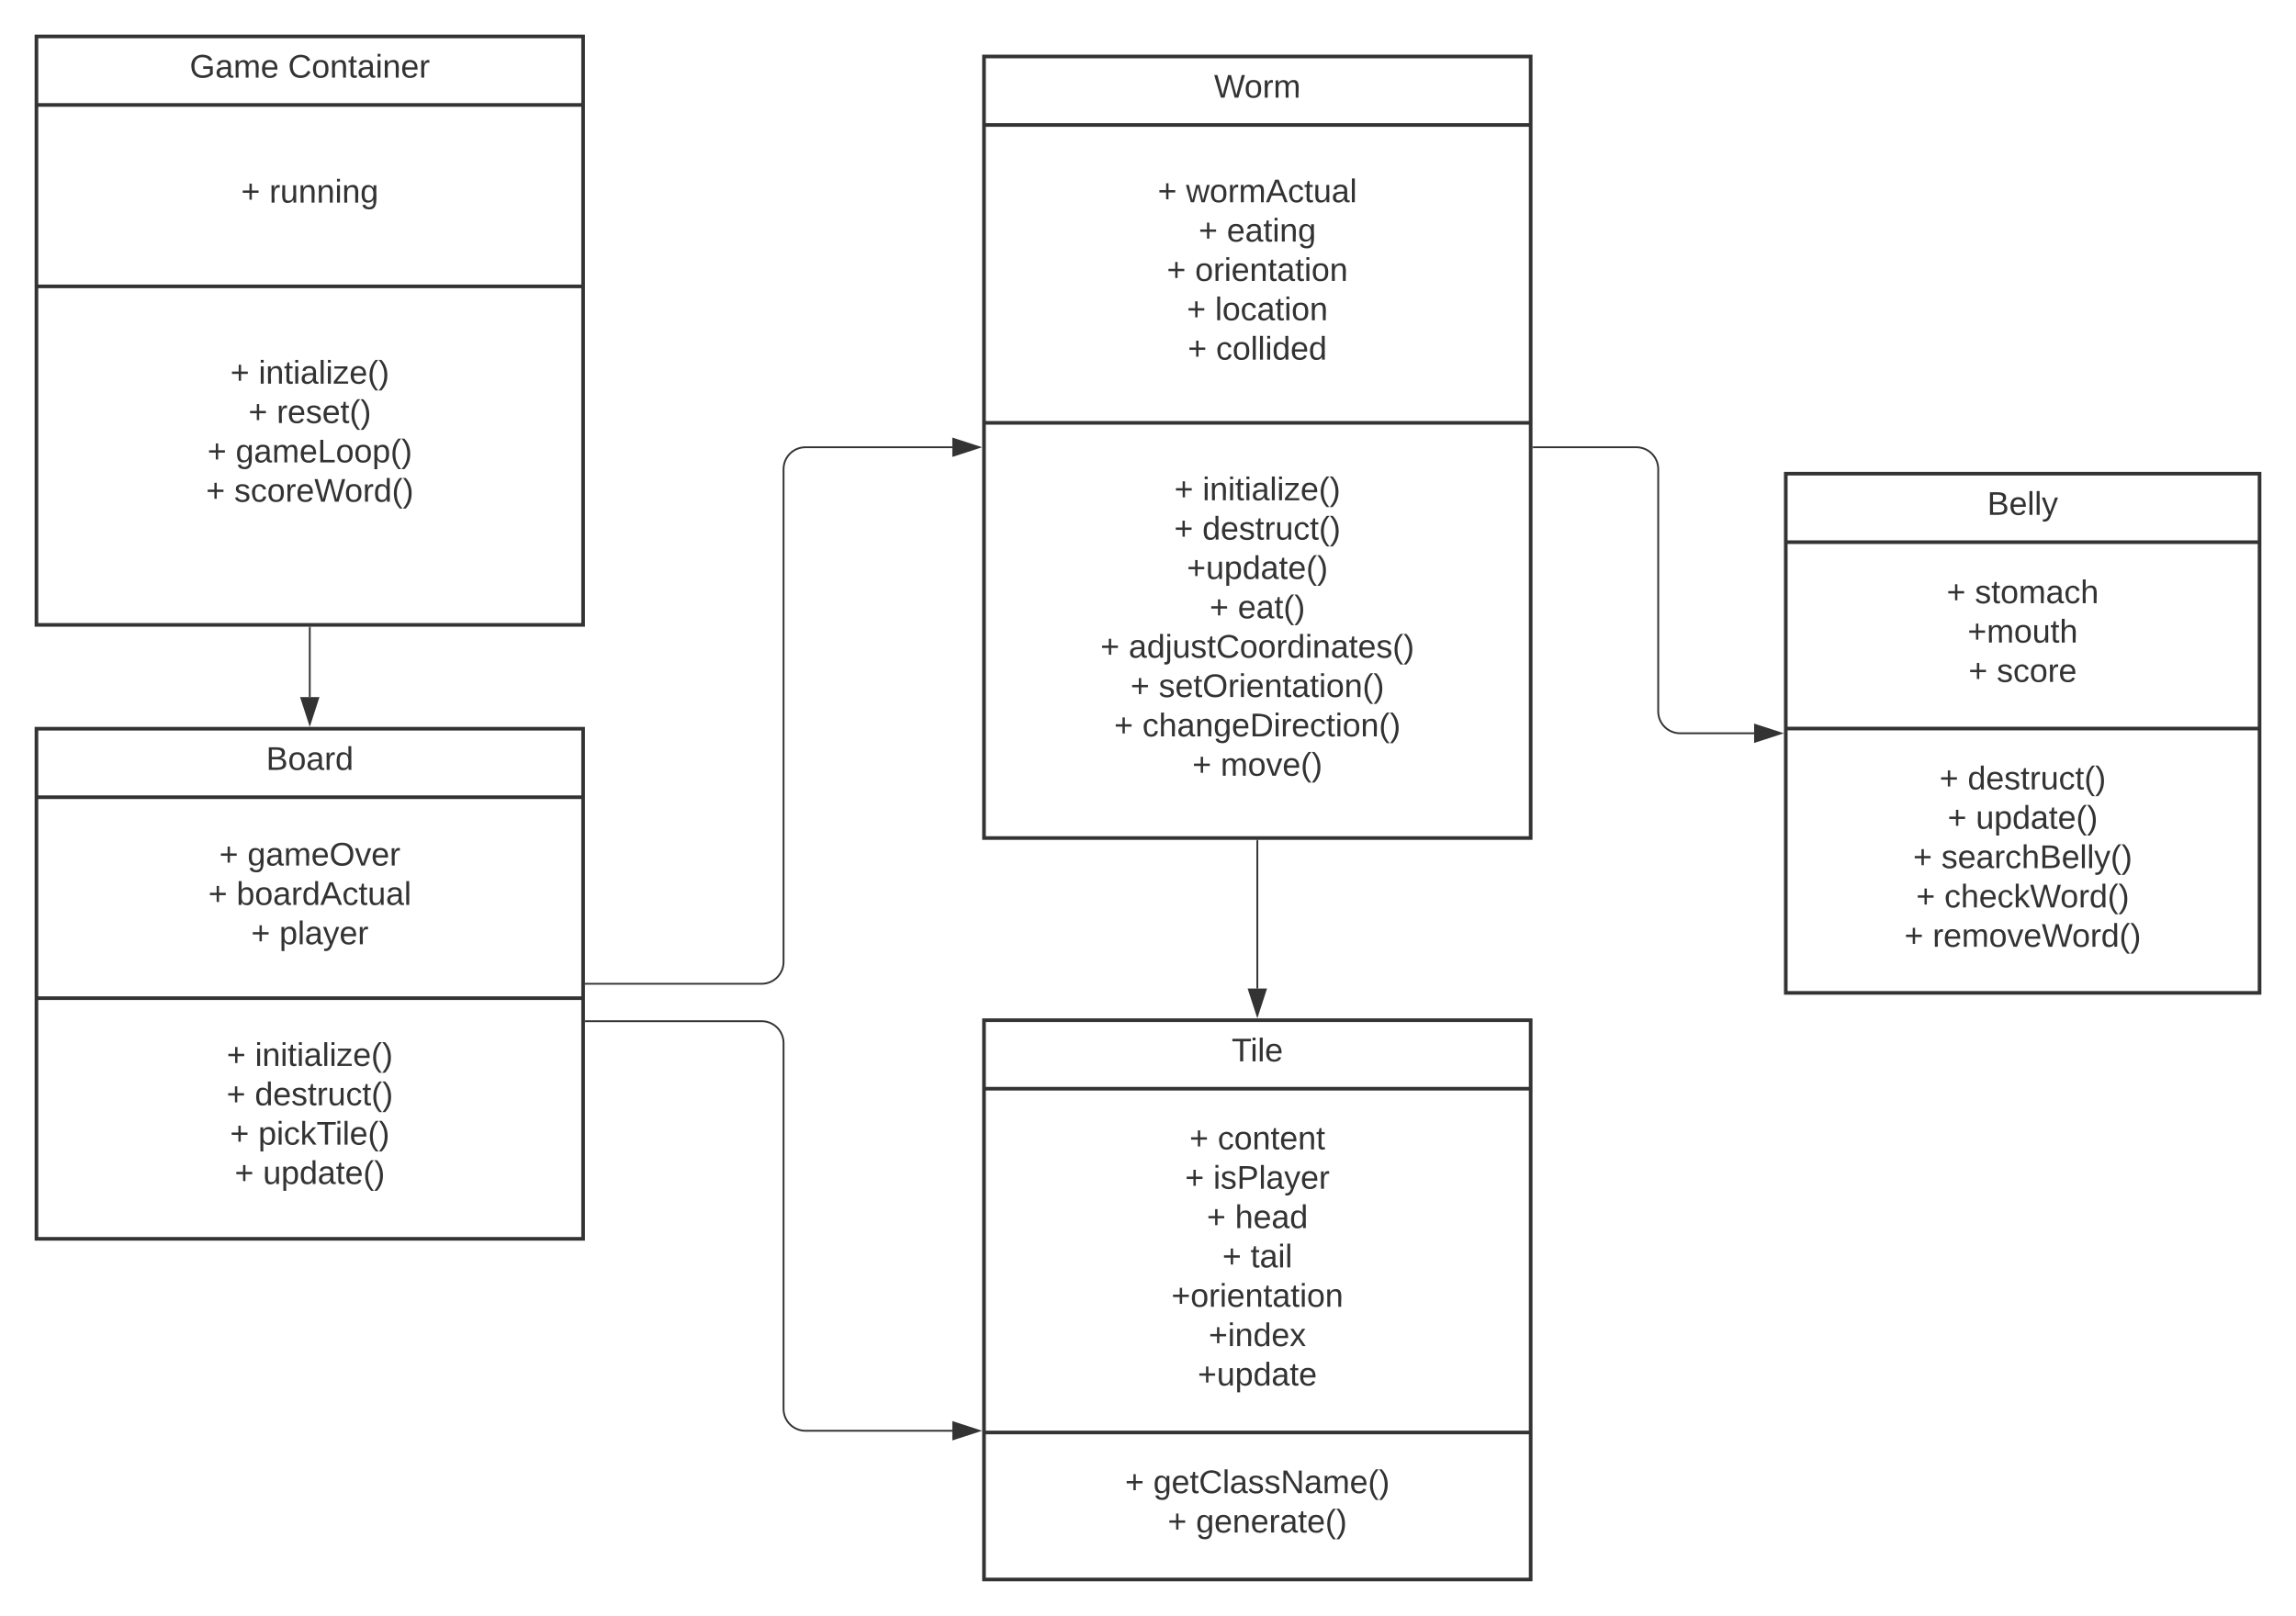 <svg xmlns="http://www.w3.org/2000/svg" xmlns:xlink="http://www.w3.org/1999/xlink" xmlns:lucid="lucid" width="1260" height="887"><g transform="translate(-120 -180)" lucid:page-tab-id="HWEp-vi-RSFO"><path d="M140 200h300v323H140z" stroke="#333" stroke-width="2" fill="#fff"/><path d="M140 237.6h300m-300 99.6h300" stroke="#333" stroke-width="2" fill="none"/><use xlink:href="#a" transform="matrix(1,0,0,1,148,208) translate(76.1 14.6)"/><use xlink:href="#b" transform="matrix(1,0,0,1,148,208) translate(130.05 14.6)"/><use xlink:href="#c" transform="matrix(1,0,0,1,152,245.6) translate(100.3 45.6)"/><use xlink:href="#d" transform="matrix(1,0,0,1,152,245.6) translate(115.8 45.6)"/><use xlink:href="#c" transform="matrix(1,0,0,1,152,345.2) translate(94.4 45.4)"/><use xlink:href="#e" transform="matrix(1,0,0,1,152,345.2) translate(109.9 45.4)"/><use xlink:href="#c" transform="matrix(1,0,0,1,152,345.2) translate(104.325 67)"/><use xlink:href="#f" transform="matrix(1,0,0,1,152,345.2) translate(119.825 67)"/><use xlink:href="#g" transform="matrix(1,0,0,1,152,345.2) translate(81.825 88.6)"/><use xlink:href="#h" transform="matrix(1,0,0,1,152,345.2) translate(97.325 88.6)"/><use xlink:href="#g" transform="matrix(1,0,0,1,152,345.2) translate(81.05 110.2)"/><use xlink:href="#i" transform="matrix(1,0,0,1,152,345.2) translate(96.55 110.2)"/><use xlink:href="#j" transform="matrix(1,0,0,1,152,345.2) translate(138 131.8)"/><path d="M140 580h300v280H140z" stroke="#333" stroke-width="2" fill="#fff"/><path d="M140 617.6h300M140 727.9h300" stroke="#333" stroke-width="2" fill="none"/><use xlink:href="#k" transform="matrix(1,0,0,1,148,588) translate(118.025 14.6)"/><use xlink:href="#c" transform="matrix(1,0,0,1,152,625.6) translate(88.3 29.5)"/><use xlink:href="#l" transform="matrix(1,0,0,1,152,625.6) translate(103.8 29.5)"/><use xlink:href="#c" transform="matrix(1,0,0,1,152,625.6) translate(82.3 51.1)"/><use xlink:href="#m" transform="matrix(1,0,0,1,152,625.6) translate(97.8 51.1)"/><use xlink:href="#c" transform="matrix(1,0,0,1,152,625.6) translate(105.8 72.7)"/><use xlink:href="#n" transform="matrix(1,0,0,1,152,625.6) translate(121.3 72.7)"/><use xlink:href="#c" transform="matrix(1,0,0,1,152,735.9) translate(92.425 29.2)"/><use xlink:href="#o" transform="matrix(1,0,0,1,152,735.9) translate(107.925 29.2)"/><use xlink:href="#c" transform="matrix(1,0,0,1,152,735.9) translate(92.325 50.8)"/><use xlink:href="#p" transform="matrix(1,0,0,1,152,735.9) translate(107.825 50.8)"/><use xlink:href="#c" transform="matrix(1,0,0,1,152,735.9) translate(94.225 72.4)"/><use xlink:href="#q" transform="matrix(1,0,0,1,152,735.9) translate(109.725 72.4)"/><use xlink:href="#c" transform="matrix(1,0,0,1,152,735.9) translate(96.8 94)"/><use xlink:href="#r" transform="matrix(1,0,0,1,152,735.9) translate(112.3 94)"/><path d="M290 524.5v38.12" stroke="#333" fill="none"/><path d="M290.5 524.5h-1v-.5h1z" stroke="#333" stroke-width=".05" fill="#333"/><path d="M290 577.38l-4.64-14.26h9.28z" stroke="#333" fill="#333"/><path d="M660 211h300v429H660z" stroke="#333" stroke-width="2" fill="#fff"/><path d="M660 248.6h300M660 412.1h300" stroke="#333" stroke-width="2" fill="none"/><use xlink:href="#s" transform="matrix(1,0,0,1,668,219) translate(118.25 14.6)"/><use xlink:href="#c" transform="matrix(1,0,0,1,672,256.6) translate(83.35 34.4)"/><use xlink:href="#t" transform="matrix(1,0,0,1,672,256.6) translate(98.85 34.4)"/><use xlink:href="#c" transform="matrix(1,0,0,1,672,256.6) translate(105.775 56)"/><use xlink:href="#u" transform="matrix(1,0,0,1,672,256.6) translate(121.275 56)"/><use xlink:href="#c" transform="matrix(1,0,0,1,672,256.6) translate(88.325 77.6)"/><use xlink:href="#v" transform="matrix(1,0,0,1,672,256.6) translate(103.825 77.6)"/><use xlink:href="#c" transform="matrix(1,0,0,1,672,256.6) translate(99.3 99.2)"/><use xlink:href="#w" transform="matrix(1,0,0,1,672,256.6) translate(114.8 99.2)"/><use xlink:href="#c" transform="matrix(1,0,0,1,672,256.6) translate(99.825 120.8)"/><use xlink:href="#x" transform="matrix(1,0,0,1,672,256.6) translate(115.325 120.8)"/><g><use xlink:href="#c" transform="matrix(1,0,0,1,672,420.1) translate(92.425 34.5)"/><use xlink:href="#o" transform="matrix(1,0,0,1,672,420.1) translate(107.925 34.5)"/><use xlink:href="#c" transform="matrix(1,0,0,1,672,420.1) translate(92.325 56.1)"/><use xlink:href="#p" transform="matrix(1,0,0,1,672,420.1) translate(107.825 56.1)"/><use xlink:href="#y" transform="matrix(1,0,0,1,672,420.1) translate(99.3 77.7)"/><use xlink:href="#c" transform="matrix(1,0,0,1,672,420.1) translate(111.8 99.3)"/><use xlink:href="#z" transform="matrix(1,0,0,1,672,420.1) translate(127.3 99.3)"/><use xlink:href="#c" transform="matrix(1,0,0,1,672,420.1) translate(51.9 120.9)"/><use xlink:href="#A" transform="matrix(1,0,0,1,672,420.1) translate(67.4 120.9)"/><use xlink:href="#c" transform="matrix(1,0,0,1,672,420.1) translate(68.375 142.5)"/><use xlink:href="#B" transform="matrix(1,0,0,1,672,420.1) translate(83.875 142.5)"/><use xlink:href="#c" transform="matrix(1,0,0,1,672,420.1) translate(59.4 164.1)"/><use xlink:href="#C" transform="matrix(1,0,0,1,672,420.1) translate(74.9 164.1)"/><use xlink:href="#c" transform="matrix(1,0,0,1,672,420.1) translate(102.325 185.7)"/><use xlink:href="#D" transform="matrix(1,0,0,1,672,420.1) translate(117.825 185.7)"/></g><path d="M441.5 720H538c6.63 0 12-5.37 12-12V437.5c0-6.63 5.37-12 12-12h80.62" stroke="#333" fill="none"/><path d="M441.5 720.5h-.5v-1h.5z" stroke="#333" stroke-width=".05" fill="#333"/><path d="M657.38 425.5l-14.26 4.64v-9.28z" stroke="#333" fill="#333"/><path d="M660 740h300v307H660z" stroke="#333" stroke-width="2" fill="#fff"/><path d="M660 777.6h300M660 966.3h300" stroke="#333" stroke-width="2" fill="none"/><g><use xlink:href="#E" transform="matrix(1,0,0,1,668,748) translate(127.9 14.6)"/></g><g><use xlink:href="#c" transform="matrix(1,0,0,1,672,785.6) translate(100.75 25.3)"/><use xlink:href="#F" transform="matrix(1,0,0,1,672,785.6) translate(116.25 25.3)"/><use xlink:href="#c" transform="matrix(1,0,0,1,672,785.6) translate(98.325 46.9)"/><use xlink:href="#G" transform="matrix(1,0,0,1,672,785.6) translate(113.825 46.9)"/><use xlink:href="#c" transform="matrix(1,0,0,1,672,785.6) translate(110.25 68.5)"/><use xlink:href="#H" transform="matrix(1,0,0,1,672,785.6) translate(125.75 68.5)"/><use xlink:href="#c" transform="matrix(1,0,0,1,672,785.6) translate(118.8 90.1)"/><use xlink:href="#I" transform="matrix(1,0,0,1,672,785.6) translate(134.3 90.1)"/><use xlink:href="#J" transform="matrix(1,0,0,1,672,785.6) translate(90.825 111.7)"/><use xlink:href="#K" transform="matrix(1,0,0,1,672,785.6) translate(111.275 133.3)"/><use xlink:href="#L" transform="matrix(1,0,0,1,672,785.6) translate(105.25 154.9)"/></g><g><use xlink:href="#g" transform="matrix(1,0,0,1,672,974.3) translate(65.4 25.3)"/><use xlink:href="#M" transform="matrix(1,0,0,1,672,974.3) translate(80.9 25.3)"/><use xlink:href="#g" transform="matrix(1,0,0,1,672,974.3) translate(88.825 46.9)"/><use xlink:href="#N" transform="matrix(1,0,0,1,672,974.3) translate(104.325 46.9)"/></g><path d="M810 641.5v81.12" stroke="#333" fill="none"/><path d="M810.5 641.5h-1v-.5h1z" stroke="#333" stroke-width=".05" fill="#333"/><path d="M810 737.38l-4.64-14.26h9.28z" stroke="#333" fill="#333"/><path d="M1100 440h260v285h-260z" stroke="#333" stroke-width="2" fill="#fff"/><path d="M1100 477.6h260m-260 102.3h260" stroke="#333" stroke-width="2" fill="none"/><g><use xlink:href="#O" transform="matrix(1,0,0,1,1108,448) translate(102.55 14.6)"/></g><g><use xlink:href="#g" transform="matrix(1,0,0,1,1112,485.6) translate(76.275 25.5)"/><use xlink:href="#P" transform="matrix(1,0,0,1,1112,485.6) translate(91.775 25.5)"/><use xlink:href="#Q" transform="matrix(1,0,0,1,1112,485.6) translate(87.775 47.1)"/><use xlink:href="#c" transform="matrix(1,0,0,1,1112,485.6) translate(88.275 68.7)"/><use xlink:href="#R" transform="matrix(1,0,0,1,1112,485.6) translate(103.775 68.7)"/></g><g><use xlink:href="#c" transform="matrix(1,0,0,1,1112,587.9) translate(72.325 25.4)"/><use xlink:href="#p" transform="matrix(1,0,0,1,1112,587.9) translate(87.825 25.4)"/><use xlink:href="#c" transform="matrix(1,0,0,1,1112,587.9) translate(76.8 47)"/><use xlink:href="#S" transform="matrix(1,0,0,1,1112,587.9) translate(92.3 47)"/><use xlink:href="#c" transform="matrix(1,0,0,1,1112,587.9) translate(57.875 68.6)"/><use xlink:href="#T" transform="matrix(1,0,0,1,1112,587.9) translate(73.375 68.6)"/><use xlink:href="#c" transform="matrix(1,0,0,1,1112,587.9) translate(59.525 90.2)"/><use xlink:href="#U" transform="matrix(1,0,0,1,1112,587.9) translate(75.025 90.2)"/><use xlink:href="#g" transform="matrix(1,0,0,1,1112,587.9) translate(53.075 111.8)"/><use xlink:href="#V" transform="matrix(1,0,0,1,1112,587.9) translate(68.575 111.8)"/></g><path d="M441.5 740.54H538c6.63 0 12 5.37 12 12v200.82c0 6.62 5.37 12 12 12h80.62" stroke="#333" fill="none"/><path d="M441.5 741.04h-.5v-1h.5z" stroke="#333" stroke-width=".05" fill="#333"/><path d="M657.38 965.36L643.12 970v-9.28z" stroke="#333" fill="#333"/><path d="M961.5 425.5h56.5c6.63 0 12 5.37 12 12v133c0 6.63 5.37 12 12 12h40.62" stroke="#333" fill="none"/><path d="M961.5 426h-.5v-1h.5z" stroke="#333" stroke-width=".05" fill="#333"/><path d="M1097.38 582.5l-14.26 4.64v-9.28z" stroke="#333" fill="#333"/><defs><path fill="#333" d="M143 4C61 4 22-44 18-125c-5-107 100-154 193-111 17 8 29 25 37 43l-32 9c-13-25-37-40-76-40-61 0-88 39-88 99 0 61 29 100 91 101 35 0 62-11 79-27v-45h-74v-28h105v86C228-13 192 4 143 4" id="W"/><path fill="#333" d="M141-36C126-15 110 5 73 4 37 3 15-17 15-53c-1-64 63-63 125-63 3-35-9-54-41-54-24 1-41 7-42 31l-33-3c5-37 33-52 76-52 45 0 72 20 72 64v82c-1 20 7 32 28 27v20c-31 9-61-2-59-35zM48-53c0 20 12 33 32 33 41-3 63-29 60-74-43 2-92-5-92 41" id="X"/><path fill="#333" d="M210-169c-67 3-38 105-44 169h-31v-121c0-29-5-50-35-48C34-165 62-65 56 0H25l-1-190h30c1 10-1 24 2 32 10-44 99-50 107 0 11-21 27-35 58-36 85-2 47 119 55 194h-31v-121c0-29-5-49-35-48" id="Y"/><path fill="#333" d="M100-194c63 0 86 42 84 106H49c0 40 14 67 53 68 26 1 43-12 49-29l28 8c-11 28-37 45-77 45C44 4 14-33 15-96c1-61 26-98 85-98zm52 81c6-60-76-77-97-28-3 7-6 17-6 28h103" id="Z"/><g id="a"><use transform="matrix(0.05,0,0,0.05,0,0)" xlink:href="#W"/><use transform="matrix(0.05,0,0,0.05,14,0)" xlink:href="#X"/><use transform="matrix(0.05,0,0,0.05,24,0)" xlink:href="#Y"/><use transform="matrix(0.05,0,0,0.05,38.95,0)" xlink:href="#Z"/></g><path fill="#333" d="M212-179c-10-28-35-45-73-45-59 0-87 40-87 99 0 60 29 101 89 101 43 0 62-24 78-52l27 14C228-24 195 4 139 4 59 4 22-46 18-125c-6-104 99-153 187-111 19 9 31 26 39 46" id="aa"/><path fill="#333" d="M100-194c62-1 85 37 85 99 1 63-27 99-86 99S16-35 15-95c0-66 28-99 85-99zM99-20c44 1 53-31 53-75 0-43-8-75-51-75s-53 32-53 75 10 74 51 75" id="ab"/><path fill="#333" d="M117-194c89-4 53 116 60 194h-32v-121c0-31-8-49-39-48C34-167 62-67 57 0H25l-1-190h30c1 10-1 24 2 32 11-22 29-35 61-36" id="ac"/><path fill="#333" d="M59-47c-2 24 18 29 38 22v24C64 9 27 4 27-40v-127H5v-23h24l9-43h21v43h35v23H59v120" id="ad"/><path fill="#333" d="M24-231v-30h32v30H24zM24 0v-190h32V0H24" id="ae"/><path fill="#333" d="M114-163C36-179 61-72 57 0H25l-1-190h30c1 12-1 29 2 39 6-27 23-49 58-41v29" id="af"/><g id="b"><use transform="matrix(0.05,0,0,0.05,0,0)" xlink:href="#aa"/><use transform="matrix(0.05,0,0,0.05,12.95,0)" xlink:href="#ab"/><use transform="matrix(0.05,0,0,0.05,22.95,0)" xlink:href="#ac"/><use transform="matrix(0.05,0,0,0.05,32.95,0)" xlink:href="#ad"/><use transform="matrix(0.05,0,0,0.05,37.95,0)" xlink:href="#X"/><use transform="matrix(0.05,0,0,0.05,47.95,0)" xlink:href="#ae"/><use transform="matrix(0.05,0,0,0.05,51.9,0)" xlink:href="#ac"/><use transform="matrix(0.05,0,0,0.05,61.9,0)" xlink:href="#Z"/><use transform="matrix(0.05,0,0,0.05,71.9,0)" xlink:href="#af"/></g><path fill="#333" d="M118-107v75H92v-75H18v-26h74v-75h26v75h74v26h-74" id="ag"/><use transform="matrix(0.05,0,0,0.05,0,0)" xlink:href="#ag" id="c"/><path fill="#333" d="M84 4C-5 8 30-112 23-190h32v120c0 31 7 50 39 49 72-2 45-101 50-169h31l1 190h-30c-1-10 1-25-2-33-11 22-28 36-60 37" id="ah"/><path fill="#333" d="M177-190C167-65 218 103 67 71c-23-6-38-20-44-43l32-5c15 47 100 32 89-28v-30C133-14 115 1 83 1 29 1 15-40 15-95c0-56 16-97 71-98 29-1 48 16 59 35 1-10 0-23 2-32h30zM94-22c36 0 50-32 50-73 0-42-14-75-50-75-39 0-46 34-46 75s6 73 46 73" id="ai"/><g id="d"><use transform="matrix(0.05,0,0,0.05,0,0)" xlink:href="#af"/><use transform="matrix(0.05,0,0,0.05,5.95,0)" xlink:href="#ah"/><use transform="matrix(0.05,0,0,0.05,15.95,0)" xlink:href="#ac"/><use transform="matrix(0.05,0,0,0.05,25.95,0)" xlink:href="#ac"/><use transform="matrix(0.05,0,0,0.05,35.95,0)" xlink:href="#ae"/><use transform="matrix(0.05,0,0,0.05,39.9,0)" xlink:href="#ac"/><use transform="matrix(0.05,0,0,0.05,49.9,0)" xlink:href="#ai"/></g><path fill="#333" d="M24 0v-261h32V0H24" id="aj"/><path fill="#333" d="M9 0v-24l116-142H16v-24h144v24L44-24h123V0H9" id="ak"/><path fill="#333" d="M87 75C49 33 22-17 22-94c0-76 28-126 65-167h31c-38 41-64 92-64 168S80 34 118 75H87" id="al"/><path fill="#333" d="M33-261c38 41 65 92 65 168S71 34 33 75H2C39 34 66-17 66-93S39-220 2-261h31" id="am"/><g id="e"><use transform="matrix(0.05,0,0,0.05,0,0)" xlink:href="#ae"/><use transform="matrix(0.05,0,0,0.05,3.95,0)" xlink:href="#ac"/><use transform="matrix(0.05,0,0,0.05,13.95,0)" xlink:href="#ad"/><use transform="matrix(0.05,0,0,0.05,18.95,0)" xlink:href="#ae"/><use transform="matrix(0.05,0,0,0.05,22.9,0)" xlink:href="#X"/><use transform="matrix(0.05,0,0,0.05,32.9,0)" xlink:href="#aj"/><use transform="matrix(0.05,0,0,0.05,36.85,0)" xlink:href="#ae"/><use transform="matrix(0.05,0,0,0.05,40.8,0)" xlink:href="#ak"/><use transform="matrix(0.05,0,0,0.05,49.8,0)" xlink:href="#Z"/><use transform="matrix(0.05,0,0,0.05,59.8,0)" xlink:href="#al"/><use transform="matrix(0.05,0,0,0.05,65.75,0)" xlink:href="#am"/></g><path fill="#333" d="M135-143c-3-34-86-38-87 0 15 53 115 12 119 90S17 21 10-45l28-5c4 36 97 45 98 0-10-56-113-15-118-90-4-57 82-63 122-42 12 7 21 19 24 35" id="an"/><g id="f"><use transform="matrix(0.05,0,0,0.05,0,0)" xlink:href="#af"/><use transform="matrix(0.05,0,0,0.05,5.95,0)" xlink:href="#Z"/><use transform="matrix(0.05,0,0,0.05,15.95,0)" xlink:href="#an"/><use transform="matrix(0.05,0,0,0.05,24.95,0)" xlink:href="#Z"/><use transform="matrix(0.05,0,0,0.05,34.95,0)" xlink:href="#ad"/><use transform="matrix(0.05,0,0,0.05,39.95,0)" xlink:href="#al"/><use transform="matrix(0.05,0,0,0.05,45.9,0)" xlink:href="#am"/></g><use transform="matrix(0.05,0,0,0.05,0,0)" xlink:href="#ag" id="g"/><path fill="#333" d="M30 0v-248h33v221h125V0H30" id="ao"/><path fill="#333" d="M115-194c55 1 70 41 70 98S169 2 115 4C84 4 66-9 55-30l1 105H24l-1-265h31l2 30c10-21 28-34 59-34zm-8 174c40 0 45-34 45-75s-6-73-45-74c-42 0-51 32-51 76 0 43 10 73 51 73" id="ap"/><g id="h"><use transform="matrix(0.05,0,0,0.05,0,0)" xlink:href="#ai"/><use transform="matrix(0.05,0,0,0.05,10,0)" xlink:href="#X"/><use transform="matrix(0.05,0,0,0.05,20,0)" xlink:href="#Y"/><use transform="matrix(0.05,0,0,0.05,34.95,0)" xlink:href="#Z"/><use transform="matrix(0.05,0,0,0.05,44.95,0)" xlink:href="#ao"/><use transform="matrix(0.05,0,0,0.05,54.95,0)" xlink:href="#ab"/><use transform="matrix(0.05,0,0,0.05,64.95,0)" xlink:href="#ab"/><use transform="matrix(0.05,0,0,0.05,74.95,0)" xlink:href="#ap"/><use transform="matrix(0.05,0,0,0.05,84.95,0)" xlink:href="#al"/><use transform="matrix(0.05,0,0,0.05,90.9,0)" xlink:href="#am"/></g><path fill="#333" d="M96-169c-40 0-48 33-48 73s9 75 48 75c24 0 41-14 43-38l32 2c-6 37-31 61-74 61-59 0-76-41-82-99-10-93 101-131 147-64 4 7 5 14 7 22l-32 3c-4-21-16-35-41-35" id="aq"/><path fill="#333" d="M266 0h-40l-56-210L115 0H75L2-248h35L96-30l15-64 43-154h32l59 218 59-218h35" id="ar"/><path fill="#333" d="M85-194c31 0 48 13 60 33l-1-100h32l1 261h-30c-2-10 0-23-3-31C134-8 116 4 85 4 32 4 16-35 15-94c0-66 23-100 70-100zm9 24c-40 0-46 34-46 75 0 40 6 74 45 74 42 0 51-32 51-76 0-42-9-74-50-73" id="as"/><g id="i"><use transform="matrix(0.05,0,0,0.05,0,0)" xlink:href="#an"/><use transform="matrix(0.05,0,0,0.05,9,0)" xlink:href="#aq"/><use transform="matrix(0.05,0,0,0.05,18,0)" xlink:href="#ab"/><use transform="matrix(0.05,0,0,0.05,28,0)" xlink:href="#af"/><use transform="matrix(0.05,0,0,0.05,33.95,0)" xlink:href="#Z"/><use transform="matrix(0.05,0,0,0.05,43.95,0)" xlink:href="#ar"/><use transform="matrix(0.05,0,0,0.05,60.55,0)" xlink:href="#ab"/><use transform="matrix(0.05,0,0,0.05,70.55,0)" xlink:href="#af"/><use transform="matrix(0.05,0,0,0.05,76.5,0)" xlink:href="#as"/><use transform="matrix(0.05,0,0,0.05,86.5,0)" xlink:href="#al"/><use transform="matrix(0.05,0,0,0.05,92.45,0)" xlink:href="#am"/></g><path fill="#333" d="M160-131c35 5 61 23 61 61C221 17 115-2 30 0v-248c76 3 177-17 177 60 0 33-19 50-47 57zm-97-11c50-1 110 9 110-42 0-47-63-36-110-37v79zm0 115c55-2 124 14 124-45 0-56-70-42-124-44v89" id="at"/><g id="k"><use transform="matrix(0.05,0,0,0.05,0,0)" xlink:href="#at"/><use transform="matrix(0.05,0,0,0.05,12,0)" xlink:href="#ab"/><use transform="matrix(0.05,0,0,0.05,22,0)" xlink:href="#X"/><use transform="matrix(0.05,0,0,0.05,32,0)" xlink:href="#af"/><use transform="matrix(0.05,0,0,0.05,37.95,0)" xlink:href="#as"/></g><path fill="#333" d="M140-251c81 0 123 46 123 126C263-46 219 4 140 4 59 4 17-45 17-125s42-126 123-126zm0 227c63 0 89-41 89-101s-29-99-89-99c-61 0-89 39-89 99S79-25 140-24" id="au"/><path fill="#333" d="M108 0H70L1-190h34L89-25l56-165h34" id="av"/><g id="l"><use transform="matrix(0.05,0,0,0.05,0,0)" xlink:href="#ai"/><use transform="matrix(0.05,0,0,0.05,10,0)" xlink:href="#X"/><use transform="matrix(0.05,0,0,0.05,20,0)" xlink:href="#Y"/><use transform="matrix(0.05,0,0,0.05,34.95,0)" xlink:href="#Z"/><use transform="matrix(0.05,0,0,0.05,44.95,0)" xlink:href="#au"/><use transform="matrix(0.05,0,0,0.05,58.95,0)" xlink:href="#av"/><use transform="matrix(0.05,0,0,0.05,67.95,0)" xlink:href="#Z"/><use transform="matrix(0.05,0,0,0.05,77.95,0)" xlink:href="#af"/></g><path fill="#333" d="M115-194c53 0 69 39 70 98 0 66-23 100-70 100C84 3 66-7 56-30L54 0H23l1-261h32v101c10-23 28-34 59-34zm-8 174c40 0 45-34 45-75 0-40-5-75-45-74-42 0-51 32-51 76 0 43 10 73 51 73" id="aw"/><path fill="#333" d="M205 0l-28-72H64L36 0H1l101-248h38L239 0h-34zm-38-99l-47-123c-12 45-31 82-46 123h93" id="ax"/><g id="m"><use transform="matrix(0.05,0,0,0.05,0,0)" xlink:href="#aw"/><use transform="matrix(0.05,0,0,0.05,10,0)" xlink:href="#ab"/><use transform="matrix(0.05,0,0,0.05,20,0)" xlink:href="#X"/><use transform="matrix(0.05,0,0,0.05,30,0)" xlink:href="#af"/><use transform="matrix(0.05,0,0,0.05,35.95,0)" xlink:href="#as"/><use transform="matrix(0.05,0,0,0.05,45.95,0)" xlink:href="#ax"/><use transform="matrix(0.05,0,0,0.05,57.95,0)" xlink:href="#aq"/><use transform="matrix(0.05,0,0,0.05,66.95,0)" xlink:href="#ad"/><use transform="matrix(0.05,0,0,0.05,71.95,0)" xlink:href="#ah"/><use transform="matrix(0.05,0,0,0.05,81.95,0)" xlink:href="#X"/><use transform="matrix(0.05,0,0,0.05,91.95,0)" xlink:href="#aj"/></g><path fill="#333" d="M179-190L93 31C79 59 56 82 12 73V49c39 6 53-20 64-50L1-190h34L92-34l54-156h33" id="ay"/><g id="n"><use transform="matrix(0.05,0,0,0.05,0,0)" xlink:href="#ap"/><use transform="matrix(0.05,0,0,0.05,10,0)" xlink:href="#aj"/><use transform="matrix(0.05,0,0,0.05,13.95,0)" xlink:href="#X"/><use transform="matrix(0.05,0,0,0.05,23.95,0)" xlink:href="#ay"/><use transform="matrix(0.05,0,0,0.05,32.95,0)" xlink:href="#Z"/><use transform="matrix(0.05,0,0,0.05,42.95,0)" xlink:href="#af"/></g><g id="o"><use transform="matrix(0.05,0,0,0.05,0,0)" xlink:href="#ae"/><use transform="matrix(0.05,0,0,0.05,3.95,0)" xlink:href="#ac"/><use transform="matrix(0.05,0,0,0.05,13.95,0)" xlink:href="#ae"/><use transform="matrix(0.05,0,0,0.05,17.9,0)" xlink:href="#ad"/><use transform="matrix(0.05,0,0,0.05,22.9,0)" xlink:href="#ae"/><use transform="matrix(0.05,0,0,0.05,26.85,0)" xlink:href="#X"/><use transform="matrix(0.05,0,0,0.05,36.85,0)" xlink:href="#aj"/><use transform="matrix(0.05,0,0,0.05,40.8,0)" xlink:href="#ae"/><use transform="matrix(0.05,0,0,0.05,44.75,0)" xlink:href="#ak"/><use transform="matrix(0.05,0,0,0.05,53.75,0)" xlink:href="#Z"/><use transform="matrix(0.05,0,0,0.05,63.75,0)" xlink:href="#al"/><use transform="matrix(0.05,0,0,0.05,69.7,0)" xlink:href="#am"/></g><g id="p"><use transform="matrix(0.05,0,0,0.05,0,0)" xlink:href="#as"/><use transform="matrix(0.05,0,0,0.05,10,0)" xlink:href="#Z"/><use transform="matrix(0.05,0,0,0.05,20,0)" xlink:href="#an"/><use transform="matrix(0.05,0,0,0.05,29,0)" xlink:href="#ad"/><use transform="matrix(0.05,0,0,0.05,34,0)" xlink:href="#af"/><use transform="matrix(0.05,0,0,0.05,39.95,0)" xlink:href="#ah"/><use transform="matrix(0.05,0,0,0.05,49.95,0)" xlink:href="#aq"/><use transform="matrix(0.05,0,0,0.05,58.95,0)" xlink:href="#ad"/><use transform="matrix(0.05,0,0,0.05,63.95,0)" xlink:href="#al"/><use transform="matrix(0.05,0,0,0.05,69.9,0)" xlink:href="#am"/></g><path fill="#333" d="M143 0L79-87 56-68V0H24v-261h32v163l83-92h37l-77 82L181 0h-38" id="az"/><path fill="#333" d="M127-220V0H93v-220H8v-28h204v28h-85" id="aA"/><g id="q"><use transform="matrix(0.05,0,0,0.05,0,0)" xlink:href="#ap"/><use transform="matrix(0.05,0,0,0.05,10,0)" xlink:href="#ae"/><use transform="matrix(0.05,0,0,0.05,13.95,0)" xlink:href="#aq"/><use transform="matrix(0.05,0,0,0.05,22.95,0)" xlink:href="#az"/><use transform="matrix(0.05,0,0,0.05,31.95,0)" xlink:href="#aA"/><use transform="matrix(0.05,0,0,0.05,42.25,0)" xlink:href="#ae"/><use transform="matrix(0.05,0,0,0.05,46.2,0)" xlink:href="#aj"/><use transform="matrix(0.05,0,0,0.05,50.15,0)" xlink:href="#Z"/><use transform="matrix(0.05,0,0,0.05,60.15,0)" xlink:href="#al"/><use transform="matrix(0.05,0,0,0.05,66.1,0)" xlink:href="#am"/></g><g id="r"><use transform="matrix(0.05,0,0,0.05,0,0)" xlink:href="#ah"/><use transform="matrix(0.05,0,0,0.05,10,0)" xlink:href="#ap"/><use transform="matrix(0.05,0,0,0.05,20,0)" xlink:href="#as"/><use transform="matrix(0.05,0,0,0.05,30,0)" xlink:href="#X"/><use transform="matrix(0.05,0,0,0.05,40,0)" xlink:href="#ad"/><use transform="matrix(0.05,0,0,0.05,45,0)" xlink:href="#Z"/><use transform="matrix(0.05,0,0,0.05,55,0)" xlink:href="#al"/><use transform="matrix(0.05,0,0,0.05,60.95,0)" xlink:href="#am"/></g><g id="s"><use transform="matrix(0.05,0,0,0.05,0,0)" xlink:href="#ar"/><use transform="matrix(0.05,0,0,0.05,16.6,0)" xlink:href="#ab"/><use transform="matrix(0.05,0,0,0.05,26.6,0)" xlink:href="#af"/><use transform="matrix(0.05,0,0,0.05,32.55,0)" xlink:href="#Y"/></g><path fill="#333" d="M206 0h-36l-40-164L89 0H53L-1-190h32L70-26l43-164h34l41 164 42-164h31" id="aB"/><g id="t"><use transform="matrix(0.05,0,0,0.05,0,0)" xlink:href="#aB"/><use transform="matrix(0.05,0,0,0.05,12.95,0)" xlink:href="#ab"/><use transform="matrix(0.05,0,0,0.05,22.95,0)" xlink:href="#af"/><use transform="matrix(0.05,0,0,0.05,28.9,0)" xlink:href="#Y"/><use transform="matrix(0.05,0,0,0.05,43.85,0)" xlink:href="#ax"/><use transform="matrix(0.05,0,0,0.05,55.85,0)" xlink:href="#aq"/><use transform="matrix(0.05,0,0,0.05,64.85,0)" xlink:href="#ad"/><use transform="matrix(0.05,0,0,0.05,69.85,0)" xlink:href="#ah"/><use transform="matrix(0.05,0,0,0.05,79.85,0)" xlink:href="#X"/><use transform="matrix(0.05,0,0,0.05,89.85,0)" xlink:href="#aj"/></g><g id="u"><use transform="matrix(0.05,0,0,0.05,0,0)" xlink:href="#Z"/><use transform="matrix(0.05,0,0,0.05,10,0)" xlink:href="#X"/><use transform="matrix(0.05,0,0,0.05,20,0)" xlink:href="#ad"/><use transform="matrix(0.05,0,0,0.05,25,0)" xlink:href="#ae"/><use transform="matrix(0.05,0,0,0.05,28.95,0)" xlink:href="#ac"/><use transform="matrix(0.05,0,0,0.05,38.95,0)" xlink:href="#ai"/></g><g id="v"><use transform="matrix(0.05,0,0,0.05,0,0)" xlink:href="#ab"/><use transform="matrix(0.05,0,0,0.05,10,0)" xlink:href="#af"/><use transform="matrix(0.05,0,0,0.05,15.95,0)" xlink:href="#ae"/><use transform="matrix(0.05,0,0,0.05,19.9,0)" xlink:href="#Z"/><use transform="matrix(0.05,0,0,0.05,29.9,0)" xlink:href="#ac"/><use transform="matrix(0.05,0,0,0.05,39.9,0)" xlink:href="#ad"/><use transform="matrix(0.05,0,0,0.05,44.9,0)" xlink:href="#X"/><use transform="matrix(0.05,0,0,0.05,54.9,0)" xlink:href="#ad"/><use transform="matrix(0.05,0,0,0.05,59.9,0)" xlink:href="#ae"/><use transform="matrix(0.05,0,0,0.05,63.85,0)" xlink:href="#ab"/><use transform="matrix(0.05,0,0,0.05,73.85,0)" xlink:href="#ac"/></g><g id="w"><use transform="matrix(0.05,0,0,0.05,0,0)" xlink:href="#aj"/><use transform="matrix(0.05,0,0,0.05,3.95,0)" xlink:href="#ab"/><use transform="matrix(0.05,0,0,0.05,13.95,0)" xlink:href="#aq"/><use transform="matrix(0.05,0,0,0.05,22.95,0)" xlink:href="#X"/><use transform="matrix(0.05,0,0,0.05,32.95,0)" xlink:href="#ad"/><use transform="matrix(0.05,0,0,0.05,37.95,0)" xlink:href="#ae"/><use transform="matrix(0.05,0,0,0.05,41.9,0)" xlink:href="#ab"/><use transform="matrix(0.05,0,0,0.05,51.9,0)" xlink:href="#ac"/></g><g id="x"><use transform="matrix(0.05,0,0,0.05,0,0)" xlink:href="#aq"/><use transform="matrix(0.05,0,0,0.05,9,0)" xlink:href="#ab"/><use transform="matrix(0.05,0,0,0.05,19,0)" xlink:href="#aj"/><use transform="matrix(0.05,0,0,0.05,22.95,0)" xlink:href="#aj"/><use transform="matrix(0.05,0,0,0.05,26.9,0)" xlink:href="#ae"/><use transform="matrix(0.05,0,0,0.05,30.85,0)" xlink:href="#as"/><use transform="matrix(0.05,0,0,0.05,40.85,0)" xlink:href="#Z"/><use transform="matrix(0.05,0,0,0.05,50.85,0)" xlink:href="#as"/></g><g id="y"><use transform="matrix(0.05,0,0,0.05,0,0)" xlink:href="#ag"/><use transform="matrix(0.05,0,0,0.05,10.5,0)" xlink:href="#ah"/><use transform="matrix(0.05,0,0,0.05,20.5,0)" xlink:href="#ap"/><use transform="matrix(0.05,0,0,0.05,30.5,0)" xlink:href="#as"/><use transform="matrix(0.05,0,0,0.05,40.5,0)" xlink:href="#X"/><use transform="matrix(0.05,0,0,0.05,50.5,0)" xlink:href="#ad"/><use transform="matrix(0.05,0,0,0.05,55.5,0)" xlink:href="#Z"/><use transform="matrix(0.05,0,0,0.05,65.5,0)" xlink:href="#al"/><use transform="matrix(0.05,0,0,0.05,71.45,0)" xlink:href="#am"/></g><g id="z"><use transform="matrix(0.05,0,0,0.05,0,0)" xlink:href="#Z"/><use transform="matrix(0.05,0,0,0.05,10,0)" xlink:href="#X"/><use transform="matrix(0.05,0,0,0.05,20,0)" xlink:href="#ad"/><use transform="matrix(0.05,0,0,0.05,25,0)" xlink:href="#al"/><use transform="matrix(0.05,0,0,0.05,30.95,0)" xlink:href="#am"/></g><path fill="#333" d="M24-231v-30h32v30H24zM-9 49c24 4 33-6 33-30v-209h32V24c2 40-23 58-65 49V49" id="aC"/><g id="A"><use transform="matrix(0.05,0,0,0.05,0,0)" xlink:href="#X"/><use transform="matrix(0.05,0,0,0.05,10,0)" xlink:href="#as"/><use transform="matrix(0.05,0,0,0.05,20,0)" xlink:href="#aC"/><use transform="matrix(0.05,0,0,0.05,23.95,0)" xlink:href="#ah"/><use transform="matrix(0.05,0,0,0.05,33.95,0)" xlink:href="#an"/><use transform="matrix(0.05,0,0,0.05,42.95,0)" xlink:href="#ad"/><use transform="matrix(0.05,0,0,0.05,47.95,0)" xlink:href="#aa"/><use transform="matrix(0.05,0,0,0.05,60.9,0)" xlink:href="#ab"/><use transform="matrix(0.05,0,0,0.05,70.9,0)" xlink:href="#ab"/><use transform="matrix(0.05,0,0,0.05,80.9,0)" xlink:href="#af"/><use transform="matrix(0.05,0,0,0.05,86.85,0)" xlink:href="#as"/><use transform="matrix(0.05,0,0,0.05,96.85,0)" xlink:href="#ae"/><use transform="matrix(0.05,0,0,0.05,100.8,0)" xlink:href="#ac"/><use transform="matrix(0.05,0,0,0.05,110.8,0)" xlink:href="#X"/><use transform="matrix(0.05,0,0,0.05,120.8,0)" xlink:href="#ad"/><use transform="matrix(0.05,0,0,0.05,125.8,0)" xlink:href="#Z"/><use transform="matrix(0.05,0,0,0.05,135.8,0)" xlink:href="#an"/><use transform="matrix(0.05,0,0,0.05,144.8,0)" xlink:href="#al"/><use transform="matrix(0.05,0,0,0.05,150.75,0)" xlink:href="#am"/></g><g id="B"><use transform="matrix(0.05,0,0,0.05,0,0)" xlink:href="#an"/><use transform="matrix(0.05,0,0,0.05,9,0)" xlink:href="#Z"/><use transform="matrix(0.05,0,0,0.05,19,0)" xlink:href="#ad"/><use transform="matrix(0.05,0,0,0.05,24,0)" xlink:href="#au"/><use transform="matrix(0.05,0,0,0.05,38,0)" xlink:href="#af"/><use transform="matrix(0.05,0,0,0.05,43.95,0)" xlink:href="#ae"/><use transform="matrix(0.05,0,0,0.05,47.9,0)" xlink:href="#Z"/><use transform="matrix(0.05,0,0,0.05,57.9,0)" xlink:href="#ac"/><use transform="matrix(0.05,0,0,0.05,67.9,0)" xlink:href="#ad"/><use transform="matrix(0.05,0,0,0.05,72.9,0)" xlink:href="#X"/><use transform="matrix(0.05,0,0,0.05,82.9,0)" xlink:href="#ad"/><use transform="matrix(0.05,0,0,0.05,87.9,0)" xlink:href="#ae"/><use transform="matrix(0.05,0,0,0.05,91.85,0)" xlink:href="#ab"/><use transform="matrix(0.05,0,0,0.05,101.85,0)" xlink:href="#ac"/><use transform="matrix(0.05,0,0,0.05,111.85,0)" xlink:href="#al"/><use transform="matrix(0.05,0,0,0.05,117.8,0)" xlink:href="#am"/></g><path fill="#333" d="M106-169C34-169 62-67 57 0H25v-261h32l-1 103c12-21 28-36 61-36 89 0 53 116 60 194h-32v-121c2-32-8-49-39-48" id="aD"/><path fill="#333" d="M30-248c118-7 216 8 213 122C240-48 200 0 122 0H30v-248zM63-27c89 8 146-16 146-99s-60-101-146-95v194" id="aE"/><g id="C"><use transform="matrix(0.05,0,0,0.05,0,0)" xlink:href="#aq"/><use transform="matrix(0.05,0,0,0.05,9,0)" xlink:href="#aD"/><use transform="matrix(0.05,0,0,0.05,19,0)" xlink:href="#X"/><use transform="matrix(0.05,0,0,0.05,29,0)" xlink:href="#ac"/><use transform="matrix(0.05,0,0,0.05,39,0)" xlink:href="#ai"/><use transform="matrix(0.05,0,0,0.05,49,0)" xlink:href="#Z"/><use transform="matrix(0.05,0,0,0.05,59,0)" xlink:href="#aE"/><use transform="matrix(0.05,0,0,0.05,71.95,0)" xlink:href="#ae"/><use transform="matrix(0.05,0,0,0.05,75.9,0)" xlink:href="#af"/><use transform="matrix(0.05,0,0,0.05,81.85,0)" xlink:href="#Z"/><use transform="matrix(0.05,0,0,0.05,91.85,0)" xlink:href="#aq"/><use transform="matrix(0.05,0,0,0.05,100.85,0)" xlink:href="#ad"/><use transform="matrix(0.05,0,0,0.05,105.85,0)" xlink:href="#ae"/><use transform="matrix(0.05,0,0,0.05,109.8,0)" xlink:href="#ab"/><use transform="matrix(0.05,0,0,0.05,119.8,0)" xlink:href="#ac"/><use transform="matrix(0.05,0,0,0.05,129.8,0)" xlink:href="#al"/><use transform="matrix(0.05,0,0,0.05,135.75,0)" xlink:href="#am"/></g><g id="D"><use transform="matrix(0.05,0,0,0.05,0,0)" xlink:href="#Y"/><use transform="matrix(0.05,0,0,0.05,14.95,0)" xlink:href="#ab"/><use transform="matrix(0.05,0,0,0.05,24.95,0)" xlink:href="#av"/><use transform="matrix(0.05,0,0,0.05,33.95,0)" xlink:href="#Z"/><use transform="matrix(0.05,0,0,0.05,43.95,0)" xlink:href="#al"/><use transform="matrix(0.05,0,0,0.05,49.9,0)" xlink:href="#am"/></g><g id="E"><use transform="matrix(0.05,0,0,0.05,0,0)" xlink:href="#aA"/><use transform="matrix(0.05,0,0,0.05,10.3,0)" xlink:href="#ae"/><use transform="matrix(0.05,0,0,0.05,14.25,0)" xlink:href="#aj"/><use transform="matrix(0.05,0,0,0.05,18.2,0)" xlink:href="#Z"/></g><g id="F"><use transform="matrix(0.05,0,0,0.05,0,0)" xlink:href="#aq"/><use transform="matrix(0.05,0,0,0.05,9,0)" xlink:href="#ab"/><use transform="matrix(0.05,0,0,0.05,19,0)" xlink:href="#ac"/><use transform="matrix(0.05,0,0,0.05,29,0)" xlink:href="#ad"/><use transform="matrix(0.05,0,0,0.05,34,0)" xlink:href="#Z"/><use transform="matrix(0.05,0,0,0.05,44,0)" xlink:href="#ac"/><use transform="matrix(0.05,0,0,0.05,54,0)" xlink:href="#ad"/></g><path fill="#333" d="M30-248c87 1 191-15 191 75 0 78-77 80-158 76V0H30v-248zm33 125c57 0 124 11 124-50 0-59-68-47-124-48v98" id="aF"/><g id="G"><use transform="matrix(0.05,0,0,0.05,0,0)" xlink:href="#ae"/><use transform="matrix(0.05,0,0,0.05,3.95,0)" xlink:href="#an"/><use transform="matrix(0.05,0,0,0.05,12.95,0)" xlink:href="#aF"/><use transform="matrix(0.05,0,0,0.05,24.95,0)" xlink:href="#aj"/><use transform="matrix(0.05,0,0,0.05,28.9,0)" xlink:href="#X"/><use transform="matrix(0.05,0,0,0.05,38.9,0)" xlink:href="#ay"/><use transform="matrix(0.05,0,0,0.05,47.9,0)" xlink:href="#Z"/><use transform="matrix(0.05,0,0,0.05,57.9,0)" xlink:href="#af"/></g><g id="H"><use transform="matrix(0.05,0,0,0.05,0,0)" xlink:href="#aD"/><use transform="matrix(0.05,0,0,0.05,10,0)" xlink:href="#Z"/><use transform="matrix(0.05,0,0,0.05,20,0)" xlink:href="#X"/><use transform="matrix(0.05,0,0,0.05,30,0)" xlink:href="#as"/></g><g id="I"><use transform="matrix(0.05,0,0,0.05,0,0)" xlink:href="#ad"/><use transform="matrix(0.05,0,0,0.05,5,0)" xlink:href="#X"/><use transform="matrix(0.05,0,0,0.05,15,0)" xlink:href="#ae"/><use transform="matrix(0.05,0,0,0.05,18.95,0)" xlink:href="#aj"/></g><g id="J"><use transform="matrix(0.05,0,0,0.05,0,0)" xlink:href="#ag"/><use transform="matrix(0.05,0,0,0.05,10.5,0)" xlink:href="#ab"/><use transform="matrix(0.05,0,0,0.05,20.5,0)" xlink:href="#af"/><use transform="matrix(0.05,0,0,0.05,26.45,0)" xlink:href="#ae"/><use transform="matrix(0.05,0,0,0.05,30.4,0)" xlink:href="#Z"/><use transform="matrix(0.05,0,0,0.05,40.4,0)" xlink:href="#ac"/><use transform="matrix(0.05,0,0,0.05,50.4,0)" xlink:href="#ad"/><use transform="matrix(0.05,0,0,0.05,55.4,0)" xlink:href="#X"/><use transform="matrix(0.05,0,0,0.05,65.4,0)" xlink:href="#ad"/><use transform="matrix(0.05,0,0,0.05,70.4,0)" xlink:href="#ae"/><use transform="matrix(0.05,0,0,0.05,74.35,0)" xlink:href="#ab"/><use transform="matrix(0.05,0,0,0.05,84.35,0)" xlink:href="#ac"/></g><path fill="#333" d="M141 0L90-78 38 0H4l68-98-65-92h35l48 74 47-74h35l-64 92 68 98h-35" id="aG"/><g id="K"><use transform="matrix(0.05,0,0,0.05,0,0)" xlink:href="#ag"/><use transform="matrix(0.05,0,0,0.05,10.5,0)" xlink:href="#ae"/><use transform="matrix(0.05,0,0,0.05,14.45,0)" xlink:href="#ac"/><use transform="matrix(0.05,0,0,0.05,24.45,0)" xlink:href="#as"/><use transform="matrix(0.05,0,0,0.05,34.45,0)" xlink:href="#Z"/><use transform="matrix(0.05,0,0,0.05,44.45,0)" xlink:href="#aG"/></g><g id="L"><use transform="matrix(0.05,0,0,0.05,0,0)" xlink:href="#ag"/><use transform="matrix(0.05,0,0,0.05,10.5,0)" xlink:href="#ah"/><use transform="matrix(0.05,0,0,0.05,20.5,0)" xlink:href="#ap"/><use transform="matrix(0.05,0,0,0.05,30.5,0)" xlink:href="#as"/><use transform="matrix(0.05,0,0,0.05,40.5,0)" xlink:href="#X"/><use transform="matrix(0.05,0,0,0.05,50.5,0)" xlink:href="#ad"/><use transform="matrix(0.05,0,0,0.05,55.5,0)" xlink:href="#Z"/></g><path fill="#333" d="M190 0L58-211 59 0H30v-248h39L202-35l-2-213h31V0h-41" id="aH"/><g id="M"><use transform="matrix(0.05,0,0,0.05,0,0)" xlink:href="#ai"/><use transform="matrix(0.05,0,0,0.05,10,0)" xlink:href="#Z"/><use transform="matrix(0.05,0,0,0.05,20,0)" xlink:href="#ad"/><use transform="matrix(0.05,0,0,0.05,25,0)" xlink:href="#aa"/><use transform="matrix(0.05,0,0,0.05,37.95,0)" xlink:href="#aj"/><use transform="matrix(0.05,0,0,0.05,41.9,0)" xlink:href="#X"/><use transform="matrix(0.05,0,0,0.05,51.9,0)" xlink:href="#an"/><use transform="matrix(0.05,0,0,0.05,60.9,0)" xlink:href="#an"/><use transform="matrix(0.05,0,0,0.05,69.9,0)" xlink:href="#aH"/><use transform="matrix(0.05,0,0,0.05,82.85,0)" xlink:href="#X"/><use transform="matrix(0.05,0,0,0.05,92.85,0)" xlink:href="#Y"/><use transform="matrix(0.05,0,0,0.05,107.8,0)" xlink:href="#Z"/><use transform="matrix(0.05,0,0,0.05,117.8,0)" xlink:href="#al"/><use transform="matrix(0.05,0,0,0.05,123.75,0)" xlink:href="#am"/></g><g id="N"><use transform="matrix(0.05,0,0,0.05,0,0)" xlink:href="#ai"/><use transform="matrix(0.05,0,0,0.05,10,0)" xlink:href="#Z"/><use transform="matrix(0.05,0,0,0.05,20,0)" xlink:href="#ac"/><use transform="matrix(0.05,0,0,0.05,30,0)" xlink:href="#Z"/><use transform="matrix(0.05,0,0,0.05,40,0)" xlink:href="#af"/><use transform="matrix(0.05,0,0,0.05,45.95,0)" xlink:href="#X"/><use transform="matrix(0.05,0,0,0.05,55.95,0)" xlink:href="#ad"/><use transform="matrix(0.05,0,0,0.05,60.95,0)" xlink:href="#Z"/><use transform="matrix(0.05,0,0,0.05,70.95,0)" xlink:href="#al"/><use transform="matrix(0.05,0,0,0.05,76.9,0)" xlink:href="#am"/></g><g id="O"><use transform="matrix(0.05,0,0,0.05,0,0)" xlink:href="#at"/><use transform="matrix(0.05,0,0,0.05,12,0)" xlink:href="#Z"/><use transform="matrix(0.05,0,0,0.05,22,0)" xlink:href="#aj"/><use transform="matrix(0.05,0,0,0.05,25.95,0)" xlink:href="#aj"/><use transform="matrix(0.05,0,0,0.05,29.9,0)" xlink:href="#ay"/></g><g id="P"><use transform="matrix(0.05,0,0,0.05,0,0)" xlink:href="#an"/><use transform="matrix(0.05,0,0,0.05,9,0)" xlink:href="#ad"/><use transform="matrix(0.05,0,0,0.05,14,0)" xlink:href="#ab"/><use transform="matrix(0.05,0,0,0.05,24,0)" xlink:href="#Y"/><use transform="matrix(0.05,0,0,0.05,38.95,0)" xlink:href="#X"/><use transform="matrix(0.05,0,0,0.05,48.95,0)" xlink:href="#aq"/><use transform="matrix(0.05,0,0,0.05,57.95,0)" xlink:href="#aD"/></g><g id="Q"><use transform="matrix(0.05,0,0,0.05,0,0)" xlink:href="#ag"/><use transform="matrix(0.05,0,0,0.05,10.5,0)" xlink:href="#Y"/><use transform="matrix(0.05,0,0,0.05,25.45,0)" xlink:href="#ab"/><use transform="matrix(0.05,0,0,0.05,35.45,0)" xlink:href="#ah"/><use transform="matrix(0.05,0,0,0.05,45.45,0)" xlink:href="#ad"/><use transform="matrix(0.05,0,0,0.05,50.45,0)" xlink:href="#aD"/></g><g id="R"><use transform="matrix(0.05,0,0,0.05,0,0)" xlink:href="#an"/><use transform="matrix(0.05,0,0,0.05,9,0)" xlink:href="#aq"/><use transform="matrix(0.05,0,0,0.05,18,0)" xlink:href="#ab"/><use transform="matrix(0.05,0,0,0.05,28,0)" xlink:href="#af"/><use transform="matrix(0.05,0,0,0.05,33.95,0)" xlink:href="#Z"/></g><g id="S"><use transform="matrix(0.05,0,0,0.05,0,0)" xlink:href="#ah"/><use transform="matrix(0.05,0,0,0.05,10,0)" xlink:href="#ap"/><use transform="matrix(0.05,0,0,0.05,20,0)" xlink:href="#as"/><use transform="matrix(0.05,0,0,0.05,30,0)" xlink:href="#X"/><use transform="matrix(0.05,0,0,0.05,40,0)" xlink:href="#ad"/><use transform="matrix(0.05,0,0,0.05,45,0)" xlink:href="#Z"/><use transform="matrix(0.05,0,0,0.05,55,0)" xlink:href="#al"/><use transform="matrix(0.05,0,0,0.05,60.95,0)" xlink:href="#am"/></g><g id="T"><use transform="matrix(0.05,0,0,0.05,0,0)" xlink:href="#an"/><use transform="matrix(0.05,0,0,0.05,9,0)" xlink:href="#Z"/><use transform="matrix(0.05,0,0,0.05,19,0)" xlink:href="#X"/><use transform="matrix(0.05,0,0,0.05,29,0)" xlink:href="#af"/><use transform="matrix(0.05,0,0,0.05,34.95,0)" xlink:href="#aq"/><use transform="matrix(0.05,0,0,0.05,43.95,0)" xlink:href="#aD"/><use transform="matrix(0.05,0,0,0.05,53.95,0)" xlink:href="#at"/><use transform="matrix(0.05,0,0,0.05,65.95,0)" xlink:href="#Z"/><use transform="matrix(0.05,0,0,0.05,75.95,0)" xlink:href="#aj"/><use transform="matrix(0.05,0,0,0.05,79.9,0)" xlink:href="#aj"/><use transform="matrix(0.05,0,0,0.05,83.85,0)" xlink:href="#ay"/><use transform="matrix(0.05,0,0,0.05,92.85,0)" xlink:href="#al"/><use transform="matrix(0.05,0,0,0.05,98.8,0)" xlink:href="#am"/></g><g id="U"><use transform="matrix(0.05,0,0,0.05,0,0)" xlink:href="#aq"/><use transform="matrix(0.05,0,0,0.05,9,0)" xlink:href="#aD"/><use transform="matrix(0.05,0,0,0.05,19,0)" xlink:href="#Z"/><use transform="matrix(0.05,0,0,0.05,29,0)" xlink:href="#aq"/><use transform="matrix(0.05,0,0,0.05,38,0)" xlink:href="#az"/><use transform="matrix(0.05,0,0,0.05,47,0)" xlink:href="#ar"/><use transform="matrix(0.05,0,0,0.05,63.6,0)" xlink:href="#ab"/><use transform="matrix(0.05,0,0,0.05,73.6,0)" xlink:href="#af"/><use transform="matrix(0.05,0,0,0.05,79.55,0)" xlink:href="#as"/><use transform="matrix(0.05,0,0,0.05,89.55,0)" xlink:href="#al"/><use transform="matrix(0.05,0,0,0.05,95.5,0)" xlink:href="#am"/></g><g id="V"><use transform="matrix(0.05,0,0,0.05,0,0)" xlink:href="#af"/><use transform="matrix(0.05,0,0,0.05,5.95,0)" xlink:href="#Z"/><use transform="matrix(0.05,0,0,0.05,15.95,0)" xlink:href="#Y"/><use transform="matrix(0.05,0,0,0.05,30.9,0)" xlink:href="#ab"/><use transform="matrix(0.05,0,0,0.05,40.9,0)" xlink:href="#av"/><use transform="matrix(0.05,0,0,0.05,49.9,0)" xlink:href="#Z"/><use transform="matrix(0.05,0,0,0.05,59.9,0)" xlink:href="#ar"/><use transform="matrix(0.05,0,0,0.05,76.5,0)" xlink:href="#ab"/><use transform="matrix(0.05,0,0,0.05,86.5,0)" xlink:href="#af"/><use transform="matrix(0.05,0,0,0.05,92.45,0)" xlink:href="#as"/><use transform="matrix(0.05,0,0,0.05,102.45,0)" xlink:href="#al"/><use transform="matrix(0.05,0,0,0.05,108.4,0)" xlink:href="#am"/></g></defs></g></svg>